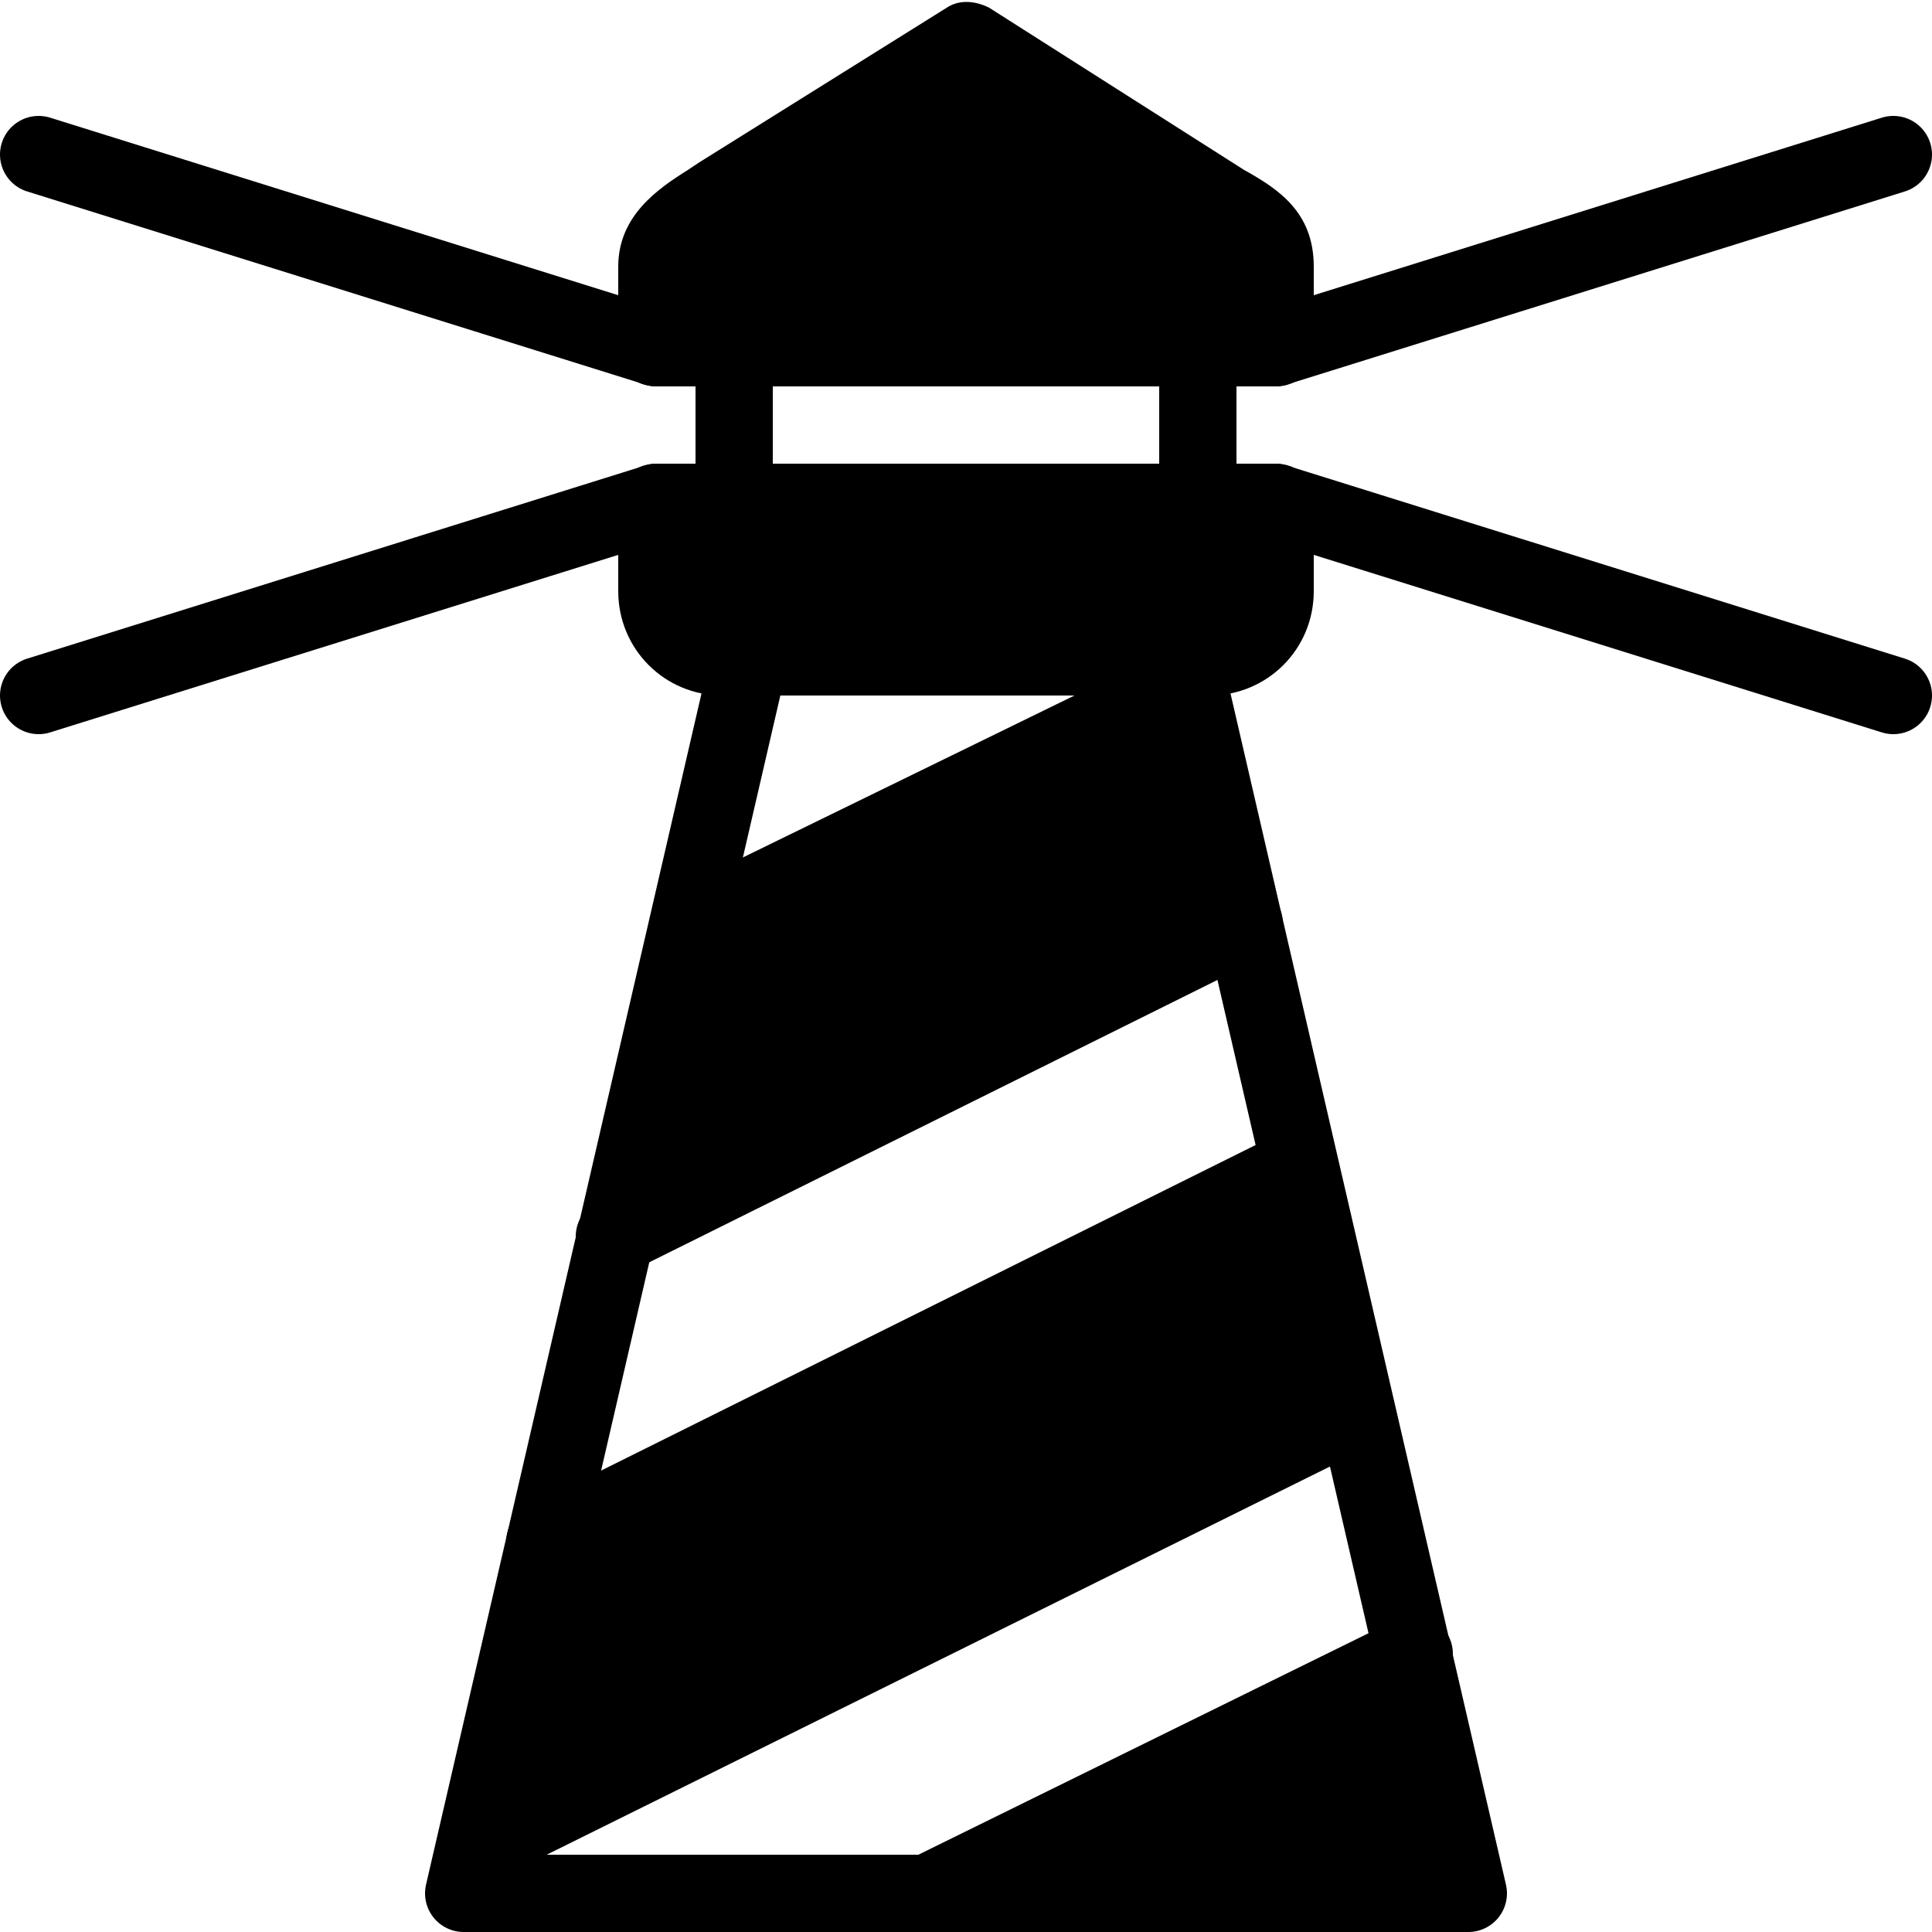 <?xml version="1.0" encoding="utf-8"?><!-- Generator: Adobe Illustrator 18.1.1, SVG Export Plug-In . SVG Version: 6.00 Build 0)  --><svg xmlns="http://www.w3.org/2000/svg" xmlns:xlink="http://www.w3.org/1999/xlink" viewBox="0 0 50 50" width="500px" height="500px"><g><polygon points="34.2,30.2 13.7,40.2 12,47.6 35.2,36.1 "/><path d="M36.4,43.4l-12.3,6h12.6c0.3,0,0.5-0.1,0.7-0.3c0.2-0.2,0.2-0.5,0.2-0.8L36.4,43.4z"/></g><line fill="none" stroke="#000000" stroke-width="2" stroke-linecap="round" stroke-linejoin="round" stroke-miterlimit="10" x1="33" y1="9" x2="49" y2="4"/><line fill="none" stroke="#000000" stroke-width="2" stroke-linecap="round" stroke-linejoin="round" stroke-miterlimit="10" x1="49" y1="18" x2="33" y2="13"/><line fill="none" stroke="#000000" stroke-width="2" stroke-linecap="round" stroke-linejoin="round" stroke-miterlimit="10" x1="17" y1="9" x2="1" y2="4"/><line fill="none" stroke="#000000" stroke-width="2" stroke-linecap="round" stroke-linejoin="round" stroke-miterlimit="10" x1="1" y1="18" x2="17" y2="13"/><line fill="none" stroke="#000000" stroke-width="2" stroke-miterlimit="10" x1="19" y1="9" x2="19" y2="13"/><line fill="none" stroke="#000000" stroke-width="2" stroke-miterlimit="10" x1="31" y1="9" x2="31" y2="13"/><path d="M31.3,18H18.7c-1.5,0-2.7-1.2-2.7-2.7V13c0-0.6,0.4-1,1-1h16c0.6,0,1,0.4,1,1v2.3C34,16.8,32.8,18,31.3,18z"/><path d="M17.6,24.8L15.9,32l16.4-8.6l-1.5-5.5L17.6,24.8z"/><path d="M33,10H17c-0.6,0-1-0.4-1-1V6.9c0-1.3,1-2,1.8-2.5l0.3-0.2l6.4-4c0.3-0.2,0.7-0.2,1.1,0l6.6,4.2C33.1,4.9,34,5.5,34,6.9v2C34,9.6,33.6,10,33,10z"/><path fill="none" stroke="#000000" stroke-width="2" stroke-linecap="round" stroke-linejoin="round" stroke-miterlimit="10" d="M19.4,17L12,49h26l-7.4-32"/><g><line fill="none" stroke="#000000" stroke-width="2" stroke-linecap="round" stroke-linejoin="round" stroke-miterlimit="10" x1="12.3" y1="47.8" x2="35.1" y2="36.5"/><line fill="none" stroke="#000000" stroke-width="2" stroke-linecap="round" stroke-linejoin="round" stroke-miterlimit="10" x1="24" y1="49" x2="36.6" y2="42.8"/><line fill="none" stroke="#000000" stroke-width="2" stroke-linecap="round" stroke-linejoin="round" stroke-miterlimit="10" x1="14.1" y1="39.9" x2="33.6" y2="30.2"/><line fill="none" stroke="#000000" stroke-width="2" stroke-linecap="round" stroke-linejoin="round" stroke-miterlimit="10" x1="15.9" y1="32" x2="32.2" y2="23.9"/><line fill="none" stroke="#000000" stroke-width="2" stroke-linecap="round" stroke-linejoin="round" stroke-miterlimit="10" x1="17.8" y1="24" x2="30.7" y2="17.7"/></g></svg>
